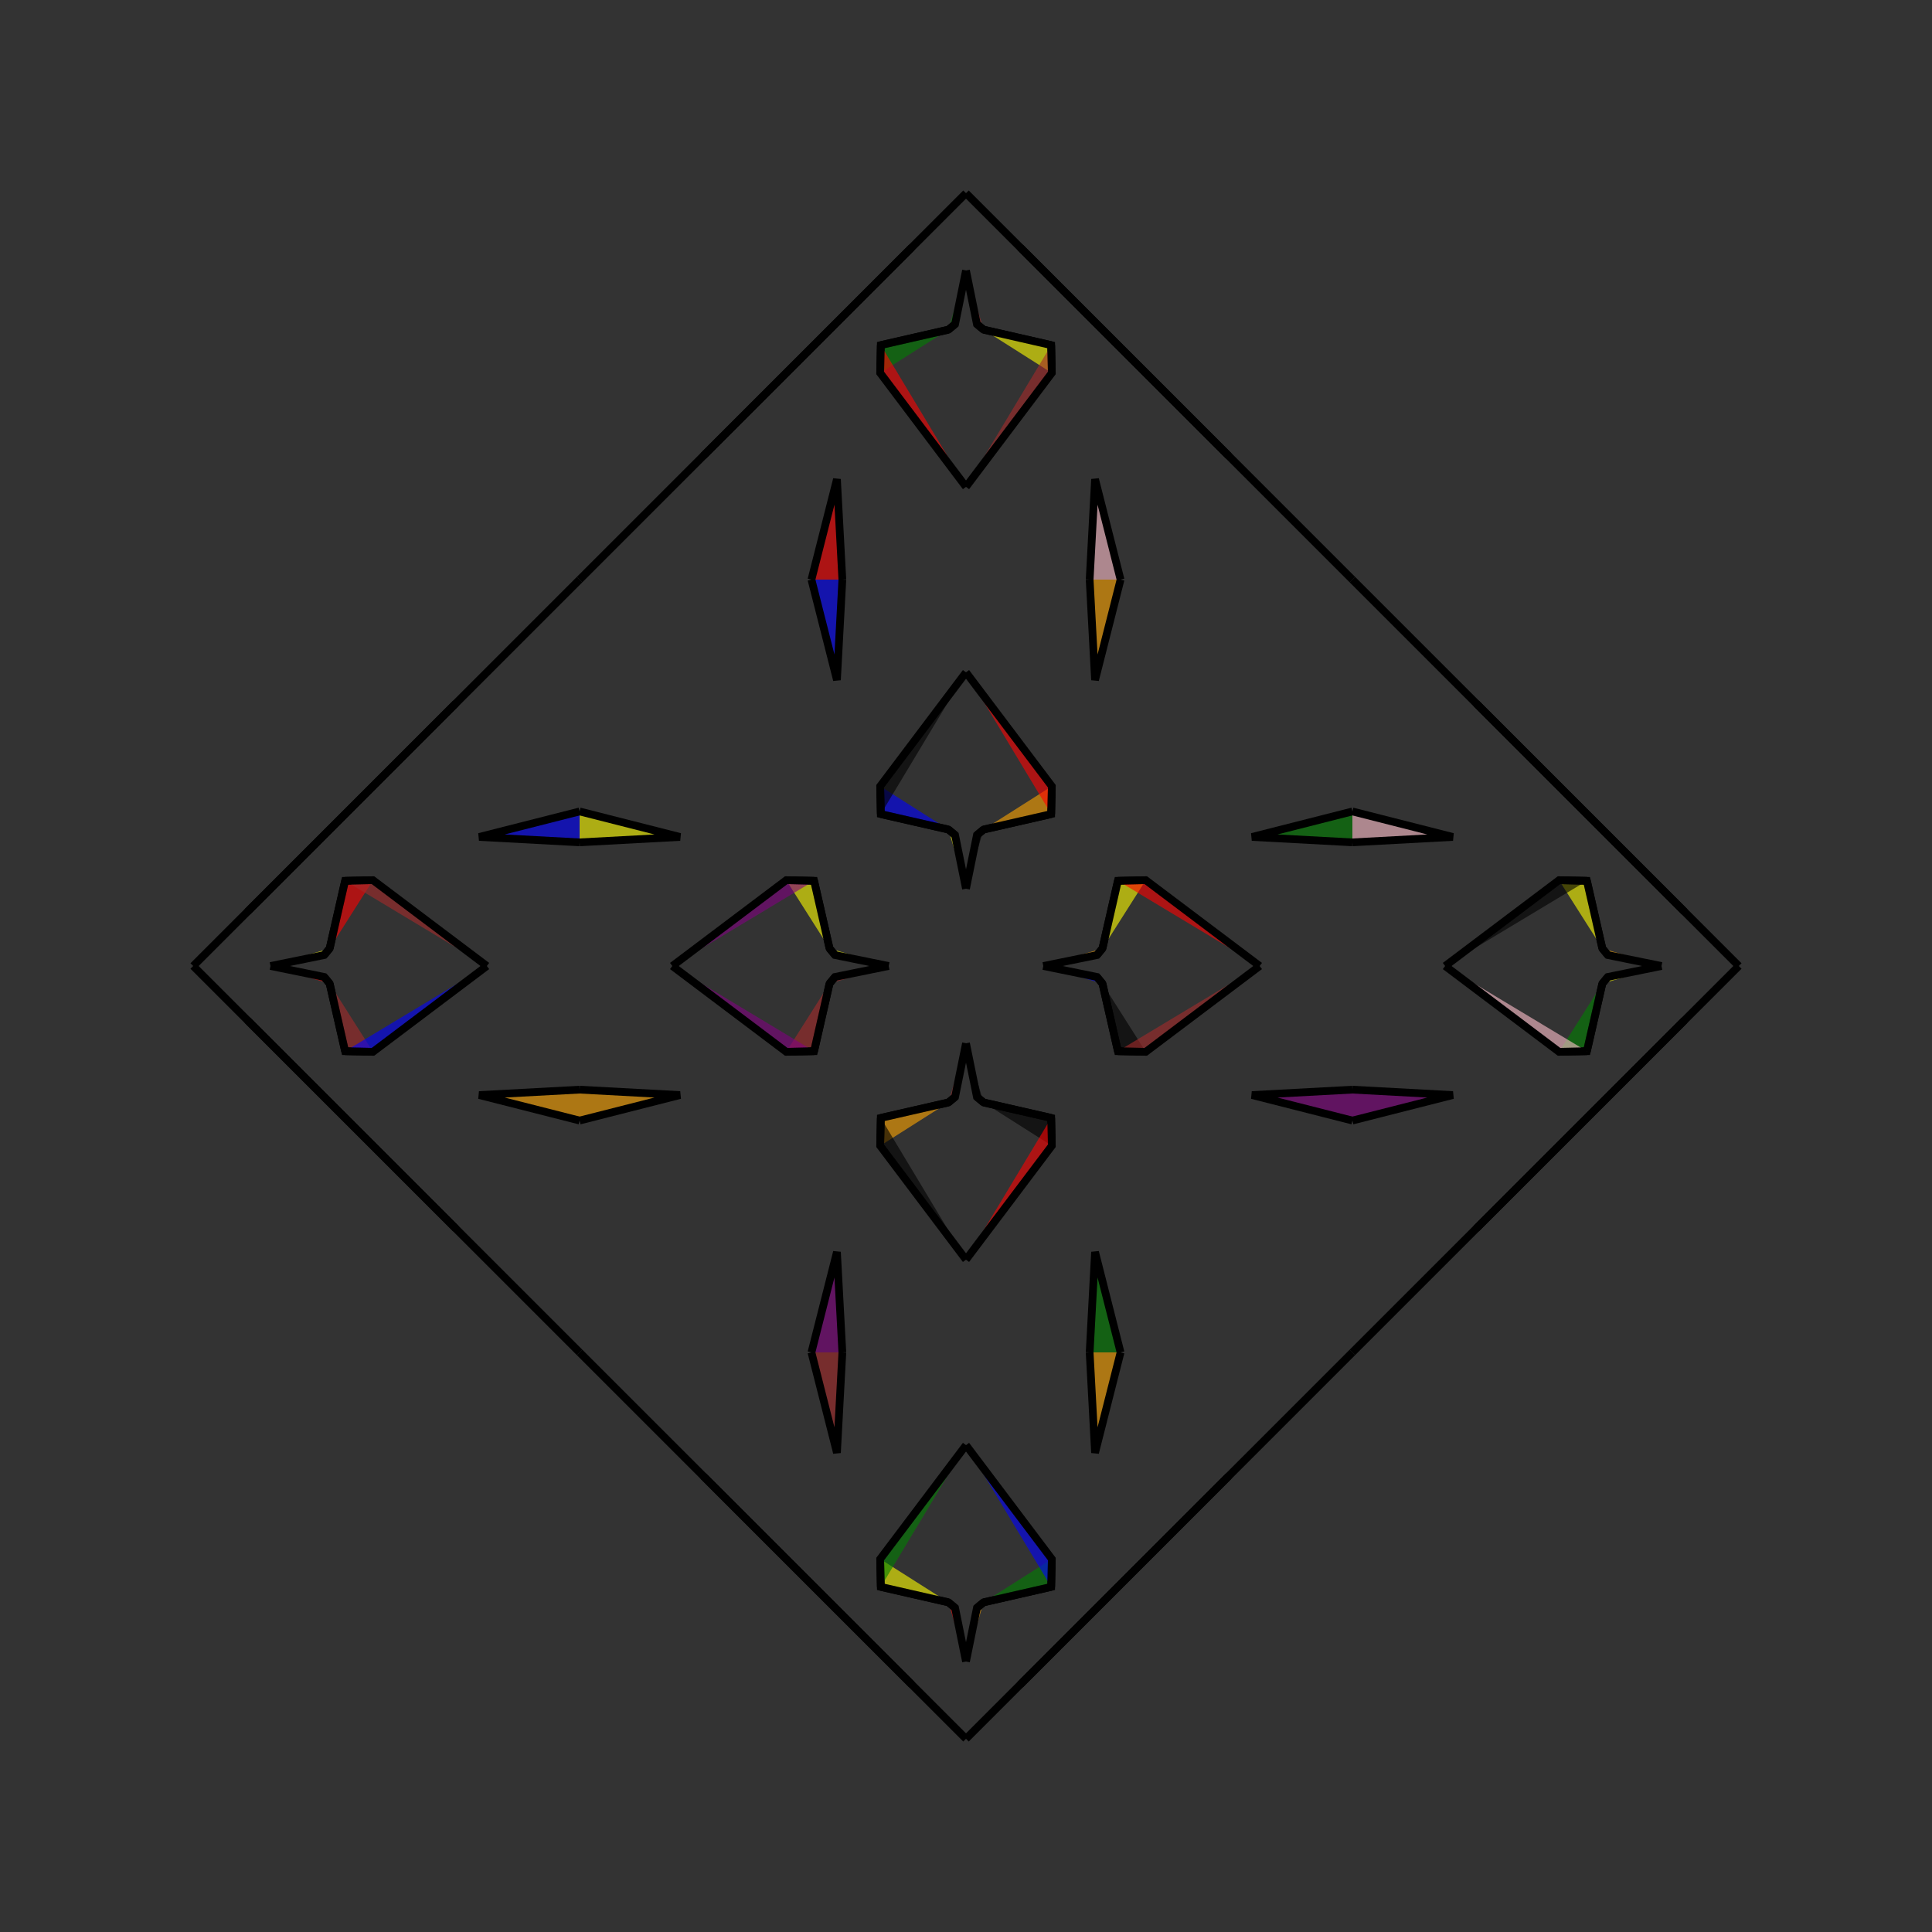 <?xml version="1.0" encoding="UTF-8"?>
<svg xmlns="http://www.w3.org/2000/svg" xmlns:xlink="http://www.w3.org/1999/xlink"
     width="250" height="250" viewBox="-125.0 -125.0 250 250">
<rect x="-125.0" y="-125.0" width="250" height="250" fill="#333333" stroke="none"/>
<defs>
</defs>
<path d="M10.0,-0.0 L16.949,-1.415 L17.659,-2.276" fill="orange" fill-opacity="0.6" stroke="black" stroke-width="1" />
<path d="M10.0,-0.0 L16.949,1.415 L17.659,2.276" fill="blue" fill-opacity="0.6" stroke="black" stroke-width="1" />
<path d="M16.949,-1.415 L17.659,-2.276 L19.658,-11.025" fill="red" fill-opacity="0.6" stroke="black" stroke-width="1" />
<path d="M16.949,1.415 L17.659,2.276 L19.658,11.025" fill="black" fill-opacity="0.6" stroke="black" stroke-width="1" />
<path d="M17.659,-2.276 L19.658,-11.025 L23.262,-11.105" fill="yellow" fill-opacity="0.6" stroke="black" stroke-width="1" />
<path d="M17.659,2.276 L19.658,11.025 L23.262,11.105" fill="black" fill-opacity="0.6" stroke="black" stroke-width="1" />
<path d="M19.658,-11.025 L23.262,-11.105 L38.0,-0.0" fill="red" fill-opacity="0.6" stroke="black" stroke-width="1" />
<path d="M19.658,11.025 L23.262,11.105 L38.0,-0.0" fill="brown" fill-opacity="0.6" stroke="black" stroke-width="1" />
<path d="M50.0,-16.0 L37.004,-16.699 L50.0,-20.0" fill="green" fill-opacity="0.6" stroke="black" stroke-width="1" />
<path d="M50.0,16.0 L37.004,16.699 L50.0,20.0" fill="purple" fill-opacity="0.6" stroke="black" stroke-width="1" />
<path d="M50.0,50.0 L34.0,66.0 L20.0,80.0" fill="red" fill-opacity="0.6" stroke="black" stroke-width="1" />
<path d="M50.0,-50.0 L34.0,-66.0 L20.0,-80.0" fill="green" fill-opacity="0.6" stroke="black" stroke-width="1" />
<path d="M34.0,66.0 L20.0,80.0 L12.0,88.0" fill="brown" fill-opacity="0.6" stroke="black" stroke-width="1" />
<path d="M34.0,-66.0 L20.0,-80.0 L12.0,-88.0" fill="pink" fill-opacity="0.6" stroke="black" stroke-width="1" />
<path d="M20.0,80.0 L12.0,88.0 L7.0,93.0" fill="green" fill-opacity="0.6" stroke="black" stroke-width="1" />
<path d="M20.0,-80.0 L12.0,-88.0 L7.0,-93.0" fill="green" fill-opacity="0.6" stroke="black" stroke-width="1" />
<path d="M12.0,88.0 L7.0,93.0 L0.0,100.0" fill="black" fill-opacity="0.6" stroke="black" stroke-width="1" />
<path d="M12.0,-88.0 L7.0,-93.0 L0.0,-100.0" fill="black" fill-opacity="0.6" stroke="black" stroke-width="1" />
<path d="M-10.0,-0.0 L-16.949,-1.415 L-17.659,-2.276" fill="yellow" fill-opacity="0.6" stroke="black" stroke-width="1" />
<path d="M-10.0,-0.0 L-16.949,1.415 L-17.659,2.276" fill="brown" fill-opacity="0.6" stroke="black" stroke-width="1" />
<path d="M-16.949,-1.415 L-17.659,-2.276 L-19.658,-11.025" fill="blue" fill-opacity="0.6" stroke="black" stroke-width="1" />
<path d="M-16.949,1.415 L-17.659,2.276 L-19.658,11.025" fill="blue" fill-opacity="0.6" stroke="black" stroke-width="1" />
<path d="M-17.659,-2.276 L-19.658,-11.025 L-23.262,-11.105" fill="yellow" fill-opacity="0.6" stroke="black" stroke-width="1" />
<path d="M-17.659,2.276 L-19.658,11.025 L-23.262,11.105" fill="brown" fill-opacity="0.6" stroke="black" stroke-width="1" />
<path d="M-19.658,-11.025 L-23.262,-11.105 L-38.0,-0.0" fill="purple" fill-opacity="0.6" stroke="black" stroke-width="1" />
<path d="M-19.658,11.025 L-23.262,11.105 L-38.0,-0.0" fill="purple" fill-opacity="0.6" stroke="black" stroke-width="1" />
<path d="M-50.0,-16.0 L-37.004,-16.699 L-50.0,-20.0" fill="yellow" fill-opacity="0.6" stroke="black" stroke-width="1" />
<path d="M-50.0,16.0 L-37.004,16.699 L-50.0,20.0" fill="orange" fill-opacity="0.6" stroke="black" stroke-width="1" />
<path d="M-50.0,50.0 L-34.0,66.0 L-20.0,80.0" fill="green" fill-opacity="0.6" stroke="black" stroke-width="1" />
<path d="M-50.0,-50.0 L-34.0,-66.0 L-20.0,-80.0" fill="blue" fill-opacity="0.6" stroke="black" stroke-width="1" />
<path d="M-34.0,66.0 L-20.0,80.0 L-12.0,88.0" fill="orange" fill-opacity="0.6" stroke="black" stroke-width="1" />
<path d="M-34.0,-66.0 L-20.0,-80.0 L-12.0,-88.0" fill="purple" fill-opacity="0.6" stroke="black" stroke-width="1" />
<path d="M-20.0,80.0 L-12.0,88.0 L-7.0,93.0" fill="pink" fill-opacity="0.6" stroke="black" stroke-width="1" />
<path d="M-20.0,-80.0 L-12.0,-88.0 L-7.0,-93.0" fill="pink" fill-opacity="0.6" stroke="black" stroke-width="1" />
<path d="M-12.0,88.0 L-7.0,93.0 L0.0,100.0" fill="yellow" fill-opacity="0.6" stroke="black" stroke-width="1" />
<path d="M-12.0,-88.0 L-7.0,-93.0 L0.0,-100.0" fill="black" fill-opacity="0.6" stroke="black" stroke-width="1" />
<path d="M90.0,-0.0 L83.051,1.415 L82.341,2.276" fill="yellow" fill-opacity="0.6" stroke="black" stroke-width="1" />
<path d="M90.0,-0.0 L83.051,-1.415 L82.341,-2.276" fill="orange" fill-opacity="0.6" stroke="black" stroke-width="1" />
<path d="M83.051,1.415 L82.341,2.276 L80.342,11.025" fill="brown" fill-opacity="0.6" stroke="black" stroke-width="1" />
<path d="M83.051,-1.415 L82.341,-2.276 L80.342,-11.025" fill="black" fill-opacity="0.6" stroke="black" stroke-width="1" />
<path d="M82.341,2.276 L80.342,11.025 L76.738,11.105" fill="green" fill-opacity="0.6" stroke="black" stroke-width="1" />
<path d="M82.341,-2.276 L80.342,-11.025 L76.738,-11.105" fill="yellow" fill-opacity="0.6" stroke="black" stroke-width="1" />
<path d="M80.342,11.025 L76.738,11.105 L62.0,-0.0" fill="pink" fill-opacity="0.6" stroke="black" stroke-width="1" />
<path d="M80.342,-11.025 L76.738,-11.105 L62.0,-0.0" fill="black" fill-opacity="0.6" stroke="black" stroke-width="1" />
<path d="M50.0,16.0 L62.996,16.699 L50.0,20.0" fill="purple" fill-opacity="0.6" stroke="black" stroke-width="1" />
<path d="M50.0,-16.0 L62.996,-16.699 L50.0,-20.0" fill="pink" fill-opacity="0.6" stroke="black" stroke-width="1" />
<path d="M50.0,50.0 L66.0,34.0 L80.0,20.0" fill="red" fill-opacity="0.6" stroke="black" stroke-width="1" />
<path d="M50.0,-50.0 L66.0,-34.0 L80.0,-20.0" fill="green" fill-opacity="0.6" stroke="black" stroke-width="1" />
<path d="M66.0,34.0 L80.0,20.0 L88.0,12.0" fill="red" fill-opacity="0.6" stroke="black" stroke-width="1" />
<path d="M66.0,-34.0 L80.0,-20.0 L88.0,-12.0" fill="yellow" fill-opacity="0.6" stroke="black" stroke-width="1" />
<path d="M80.0,20.0 L88.0,12.0 L93.0,7.0" fill="yellow" fill-opacity="0.6" stroke="black" stroke-width="1" />
<path d="M80.0,-20.0 L88.0,-12.0 L93.0,-7.0" fill="green" fill-opacity="0.6" stroke="black" stroke-width="1" />
<path d="M88.0,12.0 L93.0,7.0 L100.0,-0.0" fill="blue" fill-opacity="0.6" stroke="black" stroke-width="1" />
<path d="M88.0,-12.0 L93.0,-7.0 L100.0,-0.0" fill="purple" fill-opacity="0.6" stroke="black" stroke-width="1" />
<path d="M0.0,-10.0 L1.415,-16.949 L2.276,-17.659" fill="black" fill-opacity="0.6" stroke="black" stroke-width="1" />
<path d="M0.0,10.0 L1.415,16.949 L2.276,17.659" fill="black" fill-opacity="0.6" stroke="black" stroke-width="1" />
<path d="M0.0,90.0 L1.415,83.051 L2.276,82.341" fill="orange" fill-opacity="0.6" stroke="black" stroke-width="1" />
<path d="M0.0,-90.0 L1.415,-83.051 L2.276,-82.341" fill="brown" fill-opacity="0.6" stroke="black" stroke-width="1" />
<path d="M1.415,-16.949 L2.276,-17.659 L11.025,-19.658" fill="pink" fill-opacity="0.6" stroke="black" stroke-width="1" />
<path d="M1.415,16.949 L2.276,17.659 L11.025,19.658" fill="brown" fill-opacity="0.6" stroke="black" stroke-width="1" />
<path d="M1.415,83.051 L2.276,82.341 L11.025,80.342" fill="blue" fill-opacity="0.6" stroke="black" stroke-width="1" />
<path d="M1.415,-83.051 L2.276,-82.341 L11.025,-80.342" fill="blue" fill-opacity="0.6" stroke="black" stroke-width="1" />
<path d="M2.276,-17.659 L11.025,-19.658 L11.105,-23.262" fill="orange" fill-opacity="0.6" stroke="black" stroke-width="1" />
<path d="M2.276,17.659 L11.025,19.658 L11.105,23.262" fill="black" fill-opacity="0.6" stroke="black" stroke-width="1" />
<path d="M2.276,82.341 L11.025,80.342 L11.105,76.738" fill="green" fill-opacity="0.6" stroke="black" stroke-width="1" />
<path d="M2.276,-82.341 L11.025,-80.342 L11.105,-76.738" fill="yellow" fill-opacity="0.6" stroke="black" stroke-width="1" />
<path d="M11.025,-19.658 L11.105,-23.262 L0.0,-38.0" fill="red" fill-opacity="0.6" stroke="black" stroke-width="1" />
<path d="M11.025,19.658 L11.105,23.262 L0.0,38.0" fill="red" fill-opacity="0.6" stroke="black" stroke-width="1" />
<path d="M11.025,80.342 L11.105,76.738 L0.0,62.0" fill="blue" fill-opacity="0.6" stroke="black" stroke-width="1" />
<path d="M11.025,-80.342 L11.105,-76.738 L0.0,-62.0" fill="brown" fill-opacity="0.6" stroke="black" stroke-width="1" />
<path d="M16.0,-50.0 L16.699,-37.004 L20.0,-50.0" fill="orange" fill-opacity="0.6" stroke="black" stroke-width="1" />
<path d="M16.0,50.0 L16.699,37.004 L20.0,50.0" fill="green" fill-opacity="0.6" stroke="black" stroke-width="1" />
<path d="M16.0,50.0 L16.699,62.996 L20.0,50.0" fill="orange" fill-opacity="0.6" stroke="black" stroke-width="1" />
<path d="M16.0,-50.0 L16.699,-62.996 L20.0,-50.0" fill="pink" fill-opacity="0.6" stroke="black" stroke-width="1" />
<path d="M0.0,90.0 L-1.415,83.051 L-2.276,82.341" fill="red" fill-opacity="0.6" stroke="black" stroke-width="1" />
<path d="M0.0,-10.0 L-1.415,-16.949 L-2.276,-17.659" fill="yellow" fill-opacity="0.6" stroke="black" stroke-width="1" />
<path d="M0.0,10.0 L-1.415,16.949 L-2.276,17.659" fill="brown" fill-opacity="0.6" stroke="black" stroke-width="1" />
<path d="M0.0,-90.0 L-1.415,-83.051 L-2.276,-82.341" fill="green" fill-opacity="0.6" stroke="black" stroke-width="1" />
<path d="M-1.415,83.051 L-2.276,82.341 L-11.025,80.342" fill="red" fill-opacity="0.6" stroke="black" stroke-width="1" />
<path d="M-1.415,-16.949 L-2.276,-17.659 L-11.025,-19.658" fill="orange" fill-opacity="0.6" stroke="black" stroke-width="1" />
<path d="M-1.415,16.949 L-2.276,17.659 L-11.025,19.658" fill="green" fill-opacity="0.6" stroke="black" stroke-width="1" />
<path d="M-1.415,-83.051 L-2.276,-82.341 L-11.025,-80.342" fill="yellow" fill-opacity="0.6" stroke="black" stroke-width="1" />
<path d="M-2.276,82.341 L-11.025,80.342 L-11.105,76.738" fill="yellow" fill-opacity="0.6" stroke="black" stroke-width="1" />
<path d="M-2.276,-17.659 L-11.025,-19.658 L-11.105,-23.262" fill="blue" fill-opacity="0.6" stroke="black" stroke-width="1" />
<path d="M-2.276,17.659 L-11.025,19.658 L-11.105,23.262" fill="orange" fill-opacity="0.6" stroke="black" stroke-width="1" />
<path d="M-2.276,-82.341 L-11.025,-80.342 L-11.105,-76.738" fill="green" fill-opacity="0.6" stroke="black" stroke-width="1" />
<path d="M-11.025,80.342 L-11.105,76.738 L0.0,62.0" fill="green" fill-opacity="0.6" stroke="black" stroke-width="1" />
<path d="M-11.025,-19.658 L-11.105,-23.262 L0.0,-38.0" fill="black" fill-opacity="0.6" stroke="black" stroke-width="1" />
<path d="M-11.025,19.658 L-11.105,23.262 L0.0,38.0" fill="black" fill-opacity="0.6" stroke="black" stroke-width="1" />
<path d="M-11.025,-80.342 L-11.105,-76.738 L0.0,-62.0" fill="red" fill-opacity="0.6" stroke="black" stroke-width="1" />
<path d="M-16.0,50.0 L-16.699,62.996 L-20.0,50.0" fill="brown" fill-opacity="0.6" stroke="black" stroke-width="1" />
<path d="M-16.0,-50.0 L-16.699,-37.004 L-20.0,-50.0" fill="blue" fill-opacity="0.6" stroke="black" stroke-width="1" />
<path d="M-16.0,50.0 L-16.699,37.004 L-20.0,50.0" fill="purple" fill-opacity="0.6" stroke="black" stroke-width="1" />
<path d="M-16.0,-50.0 L-16.699,-62.996 L-20.0,-50.0" fill="red" fill-opacity="0.6" stroke="black" stroke-width="1" />
<path d="M-90.0,-0.0 L-83.051,-1.415 L-82.341,-2.276" fill="yellow" fill-opacity="0.6" stroke="black" stroke-width="1" />
<path d="M-90.0,-0.0 L-83.051,1.415 L-82.341,2.276" fill="red" fill-opacity="0.6" stroke="black" stroke-width="1" />
<path d="M-83.051,-1.415 L-82.341,-2.276 L-80.342,-11.025" fill="yellow" fill-opacity="0.6" stroke="black" stroke-width="1" />
<path d="M-83.051,1.415 L-82.341,2.276 L-80.342,11.025" fill="black" fill-opacity="0.6" stroke="black" stroke-width="1" />
<path d="M-82.341,-2.276 L-80.342,-11.025 L-76.738,-11.105" fill="red" fill-opacity="0.6" stroke="black" stroke-width="1" />
<path d="M-82.341,2.276 L-80.342,11.025 L-76.738,11.105" fill="brown" fill-opacity="0.6" stroke="black" stroke-width="1" />
<path d="M-80.342,-11.025 L-76.738,-11.105 L-62.0,-0.0" fill="brown" fill-opacity="0.6" stroke="black" stroke-width="1" />
<path d="M-80.342,11.025 L-76.738,11.105 L-62.0,-0.0" fill="blue" fill-opacity="0.6" stroke="black" stroke-width="1" />
<path d="M-50.0,-16.0 L-62.996,-16.699 L-50.0,-20.0" fill="blue" fill-opacity="0.6" stroke="black" stroke-width="1" />
<path d="M-50.0,16.0 L-62.996,16.699 L-50.0,20.0" fill="orange" fill-opacity="0.6" stroke="black" stroke-width="1" />
<path d="M-50.0,-50.0 L-66.0,-34.0 L-80.0,-20.0" fill="purple" fill-opacity="0.6" stroke="black" stroke-width="1" />
<path d="M-50.0,50.0 L-66.0,34.0 L-80.0,20.0" fill="red" fill-opacity="0.6" stroke="black" stroke-width="1" />
<path d="M-66.0,-34.0 L-80.0,-20.0 L-88.0,-12.0" fill="green" fill-opacity="0.6" stroke="black" stroke-width="1" />
<path d="M-66.0,34.0 L-80.0,20.0 L-88.0,12.0" fill="black" fill-opacity="0.6" stroke="black" stroke-width="1" />
<path d="M-80.0,-20.0 L-88.0,-12.0 L-93.0,-7.0" fill="yellow" fill-opacity="0.6" stroke="black" stroke-width="1" />
<path d="M-80.0,20.0 L-88.0,12.0 L-93.0,7.0" fill="purple" fill-opacity="0.6" stroke="black" stroke-width="1" />
<path d="M-88.0,-12.0 L-93.0,-7.0 L-100.0,-0.0" fill="black" fill-opacity="0.6" stroke="black" stroke-width="1" />
<path d="M-88.0,12.0 L-93.0,7.0 L-100.0,-0.0" fill="brown" fill-opacity="0.6" stroke="black" stroke-width="1" />
</svg>